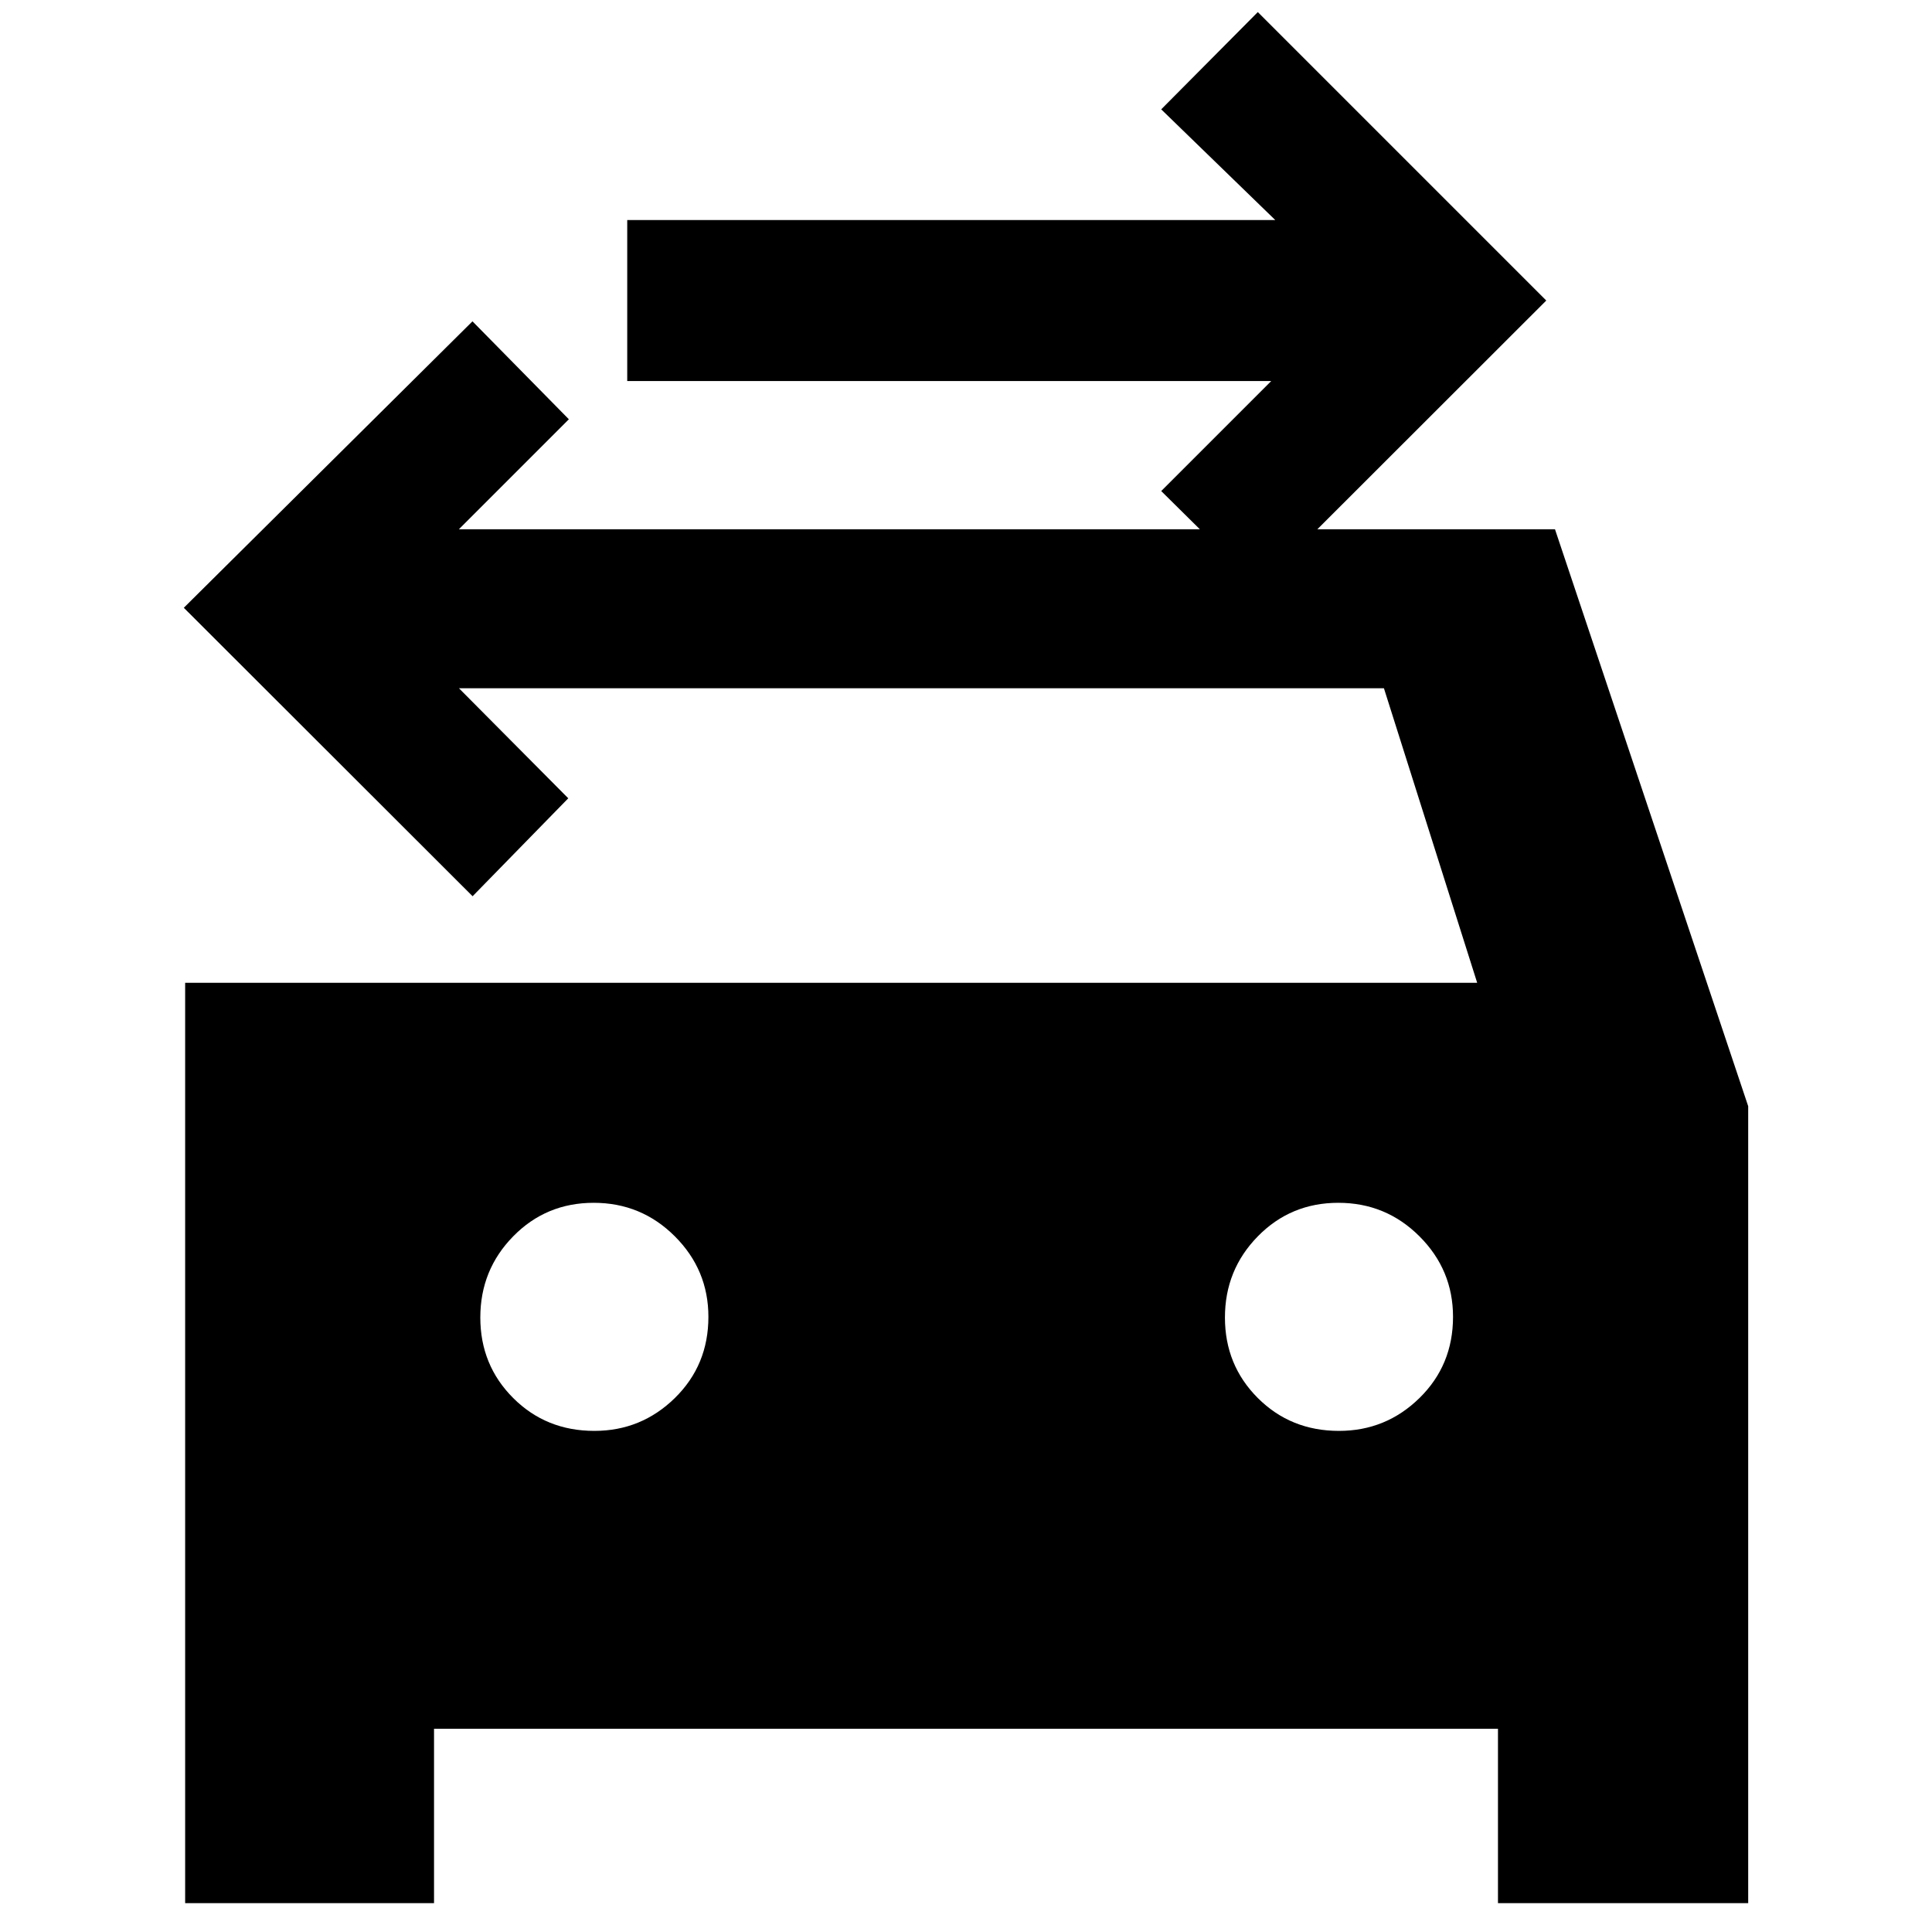 <svg xmlns="http://www.w3.org/2000/svg" height="40" viewBox="0 -960 960 960" width="40"><path d="M625.546-668 577-716l54.667-54.667h-320v-80h322l-56.667-55L625-954l143.333 143.333L625.546-668ZM295.333-249q23.333 0 40-16.333Q352-281.667 352-305.667q0-23.333-16.667-39.999-16.667-16.667-40.333-16.667-23.667 0-40 16.667-16.334 16.666-16.334 40.333 0 23.666 16.334 40Q271.333-249 295.333-249Zm370.001 0q23.333 0 40-16.333Q722-281.667 722-305.667q0-23.333-16.666-39.999-16.667-16.667-40.334-16.667-23.666 0-40 16.667-16.333 16.666-16.333 40.333 0 23.666 16.333 40Q641.334-249 665.334-249ZM92-471.666h642.001l-46.334-146.335H228.063l54.304 54.667-47.538 48.667L91.334-658 234.77-800.333l47.895 48.666L227.999-697h544.668l96 286.667v396H744.334V-101H215.666v86.666H92v-457.332Z"/></svg>